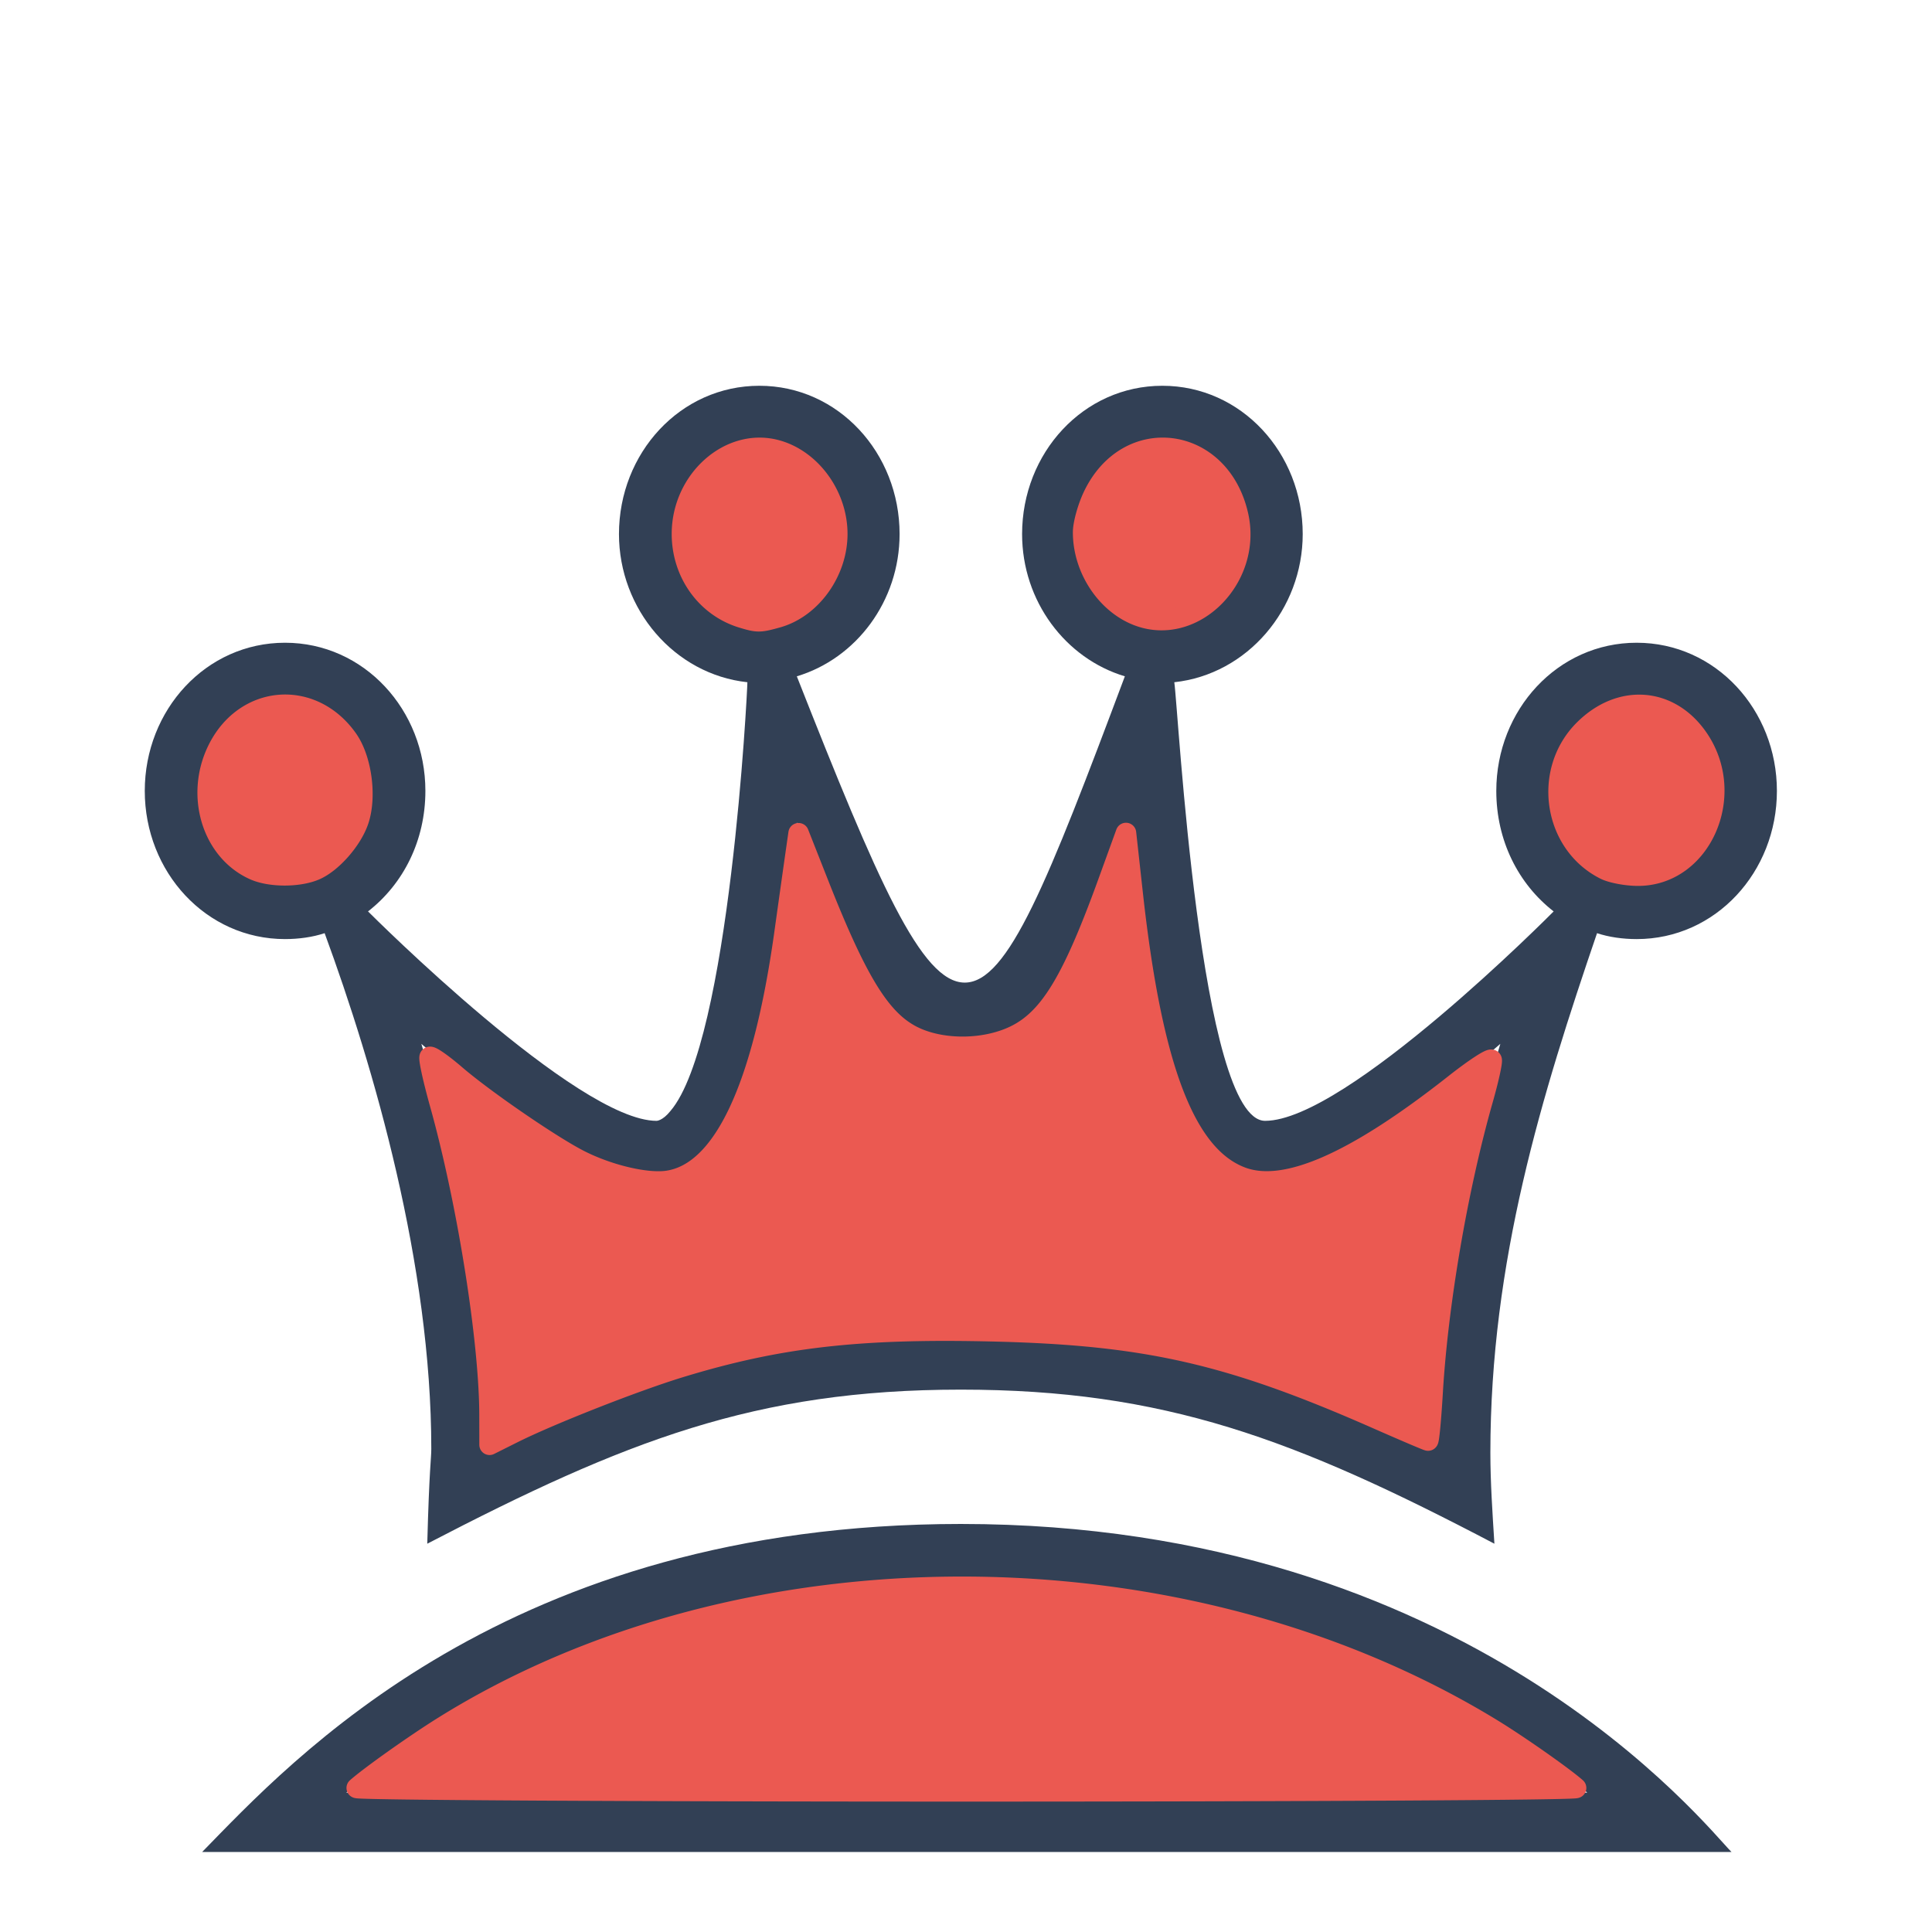<svg xmlns="http://www.w3.org/2000/svg" width="480" height="480">
   <path
      d="M188.656 95.844c-19.637 0-34.875 16.716-34.875 36.844 0 18.654 13.742 34.848 31.906 36.812 0 1.964-4.397 89.35-19.125 106.531-1.963 2.455-3.437 2.438-3.437 2.438-19.637 0-70.706-51.05-71.688-52.031 8.837-6.873 14.25-17.665 14.25-29.938 0-20.128-15.238-36.813-34.874-36.813-19.637 0-34.844 16.685-34.844 36.813 0 20.128 15.207 36.813 34.843 36.813 3.437 0 6.899-.487 9.844-1.47 12.273 33.383 26.5 82.47 26.5 128.126 0 2.454-.509 4.907-1 23.562 49.092-25.528 81.507-38.281 132.563-38.281 50.564 0 82.98 12.263 132.562 38.281-.49-7.854-1-15.23-1-22.594 0-47.619 12.754-88.838 26.5-129.093 2.946.982 6.408 1.469 9.844 1.469 19.637 0 34.844-16.685 34.844-36.813 0-20.128-15.207-36.813-34.844-36.813S371.75 176.373 371.75 196.5c0 12.273 5.413 23.065 14.25 29.938-.49.49-51.56 52.03-71.688 52.03-16.2 0-21.58-102.586-22.562-108.968 18.164-1.964 31.906-18.158 31.906-36.813 0-20.127-15.238-36.843-34.875-36.843s-34.844 16.716-34.844 36.844c0 16.69 10.804 30.925 25.532 35.343-19.146 51.056-28.981 76.094-39.781 76.094-10.8 0-21.592-25.038-41.72-76.094 14.728-4.418 25.532-18.652 25.532-35.344 0-20.127-15.207-36.843-34.844-36.843zm-1.031 14.75c.334-.018.694 0 1.031 0 10.8 0 20.125 9.33 20.125 22.094 0 12.763-9.325 22.062-20.125 22.062s-20.125-9.299-20.125-22.063c0-12.365 8.728-21.534 19.094-22.093zm100.156 0c.335-.018.663 0 1 0 10.8 0 20.125 9.33 20.125 22.094 0 12.763-9.325 22.062-20.125 22.062s-20.125-9.299-20.125-22.063c0-12.365 8.76-21.534 19.125-22.093zM70.812 174.406c10.8 0 20.126 9.33 20.126 22.094 0 12.764-9.325 22.094-20.126 22.094-10.8 0-20.124-9.33-20.124-22.094 0-12.764 9.324-22.094 20.124-22.094zm335.813 0c10.8 0 20.125 9.33 20.125 22.094 0 12.764-9.325 22.094-20.125 22.094S386.5 209.264 386.5 196.5c0-12.764 9.325-22.094 20.125-22.094zm-208.656 29.938c14.236 35.346 19.15 55.469 40.75 55.469 24.546 0 27.995-20.114 41.25-54.97 3.436 39.765 9.315 68.237 19.625 81 3.927 4.419 8.827 7.376 14.719 7.376 16.2 0 39.782-17.675 58.437-33.875-9.327 31.419-16.688 64.288-16.688 100.125-41.237-19.637-70.215-28.969-117.343-28.969-47.129 0-76.107 9.332-117.344 28.969 0-35.837-7.36-68.706-16.688-100.125 18.655 16.2 42.238 33.875 58.438 33.875 2.946 0 8.828-.511 14.719-7.875 9.327-11.291 15.706-36.817 20.125-81zm40.75 174.281c-112.912 0-166.409 58.918-188.5 81.5h379.969c-6.382-6.382-65.303-81.5-191.47-81.5zm0 14.719c61.365 0 117.824 20.612 155.625 52.031H86.03c37.31-31.419 91.323-52.031 152.688-52.031z"
      style="font-size:490.92px;font-style:normal;font-variant:normal;font-weight:700;font-stretch:normal;text-align:start;line-height:125%;letter-spacing:0;word-spacing:0;writing-mode:lr-tb;text-anchor:start;fill:#324055;fill-opacity:1;stroke:none;font-family:chess;-inkscape-font-specification:chess Bold" />
   <path
      style="color:#000;fill:#eb5951;fill-opacity:1;fill-rule:nonzero;stroke:#eb5951;stroke-width:5.085;stroke-linecap:round;stroke-linejoin:round;stroke-miterlimit:4;stroke-opacity:1;stroke-dasharray:none;stroke-dashoffset:0;marker:none;visibility:visible;display:inline;overflow:visible;enable-background:accumulate"
      d="M88.628 444.206c3.394-2.995 14.41-10.805 21.411-15.181 74.575-46.61 184.014-46.363 260.741.588 6.516 3.987 17.559 11.736 20.797 14.593.531.469-67.632.852-151.475.852-83.842 0-152.006-.383-151.474-.852zm32.989-92.642c-.027-18.577-5.519-53.049-12.328-77.389-1.695-6.06-2.832-11.268-2.527-11.573.305-.305 3.203 1.724 6.44 4.51 7.138 6.145 23.865 17.62 30.83 21.149 7.307 3.702 16.685 5.893 21.885 5.114 13.725-2.058 23.616-23.048 28.984-61.506a8507.536 8507.536 0 0 1 2.787-19.833l.72-5.023 4.987 12.65c9.558 24.241 15.384 33.69 23.247 37.702 5.838 2.978 14.298 3.553 21.493 1.462 11.157-3.244 17.143-11.982 27.199-39.703l4.415-12.172 1.685 15.263c4.782 43.304 13.072 64.907 26.941 70.204 10.81 4.128 28.074-3.379 53.062-23.073 4.859-3.83 8.984-6.53 9.167-6.001.183.53-.809 4.975-2.205 9.88-6.245 21.948-11.158 50.612-12.465 72.731-.389 6.572-.894 11.95-1.124 11.95-.23 0-5.998-2.457-12.817-5.46-36.57-16.101-57.209-20.794-95.43-21.696-33.348-.788-53.205 1.509-77.647 8.982-11.179 3.417-32.29 11.719-41.44 16.295l-5.848 2.925-.011-7.388h0zm62.822-198.061c-8.955-2.696-15.015-11.112-15.015-20.852 0-13.41 11.862-23.951 23.442-20.833 8.621 2.321 15.158 11.305 15.158 20.833 0 9.42-6.478 18.44-14.928 20.787-4.37 1.213-4.833 1.217-8.657.065h0zm98.502-.448c-7.998-2.918-13.87-11.757-13.846-20.84.005-1.997 1.085-5.938 2.397-8.758 8.53-18.317 31.634-15.365 36.124 4.616 3.47 15.44-10.914 30.003-24.675 24.982zm115.805 62.967c-12.81-6.434-15.511-24.398-5.217-34.692 9.147-9.147 21.616-8.07 28.591 2.47 9.3 14.054.427 33.78-15.187 33.76-2.825-.003-6.509-.695-8.187-1.538zm-335.593.103c-10.503-4.688-14.691-18.586-9.027-29.952 6.797-13.641 23.485-14.934 32.245-2.5 3.448 4.896 4.705 14.134 2.735 20.104-1.605 4.863-6.693 10.656-10.904 12.416-4.15 1.733-11.083 1.702-15.049-.068z" />
</svg>